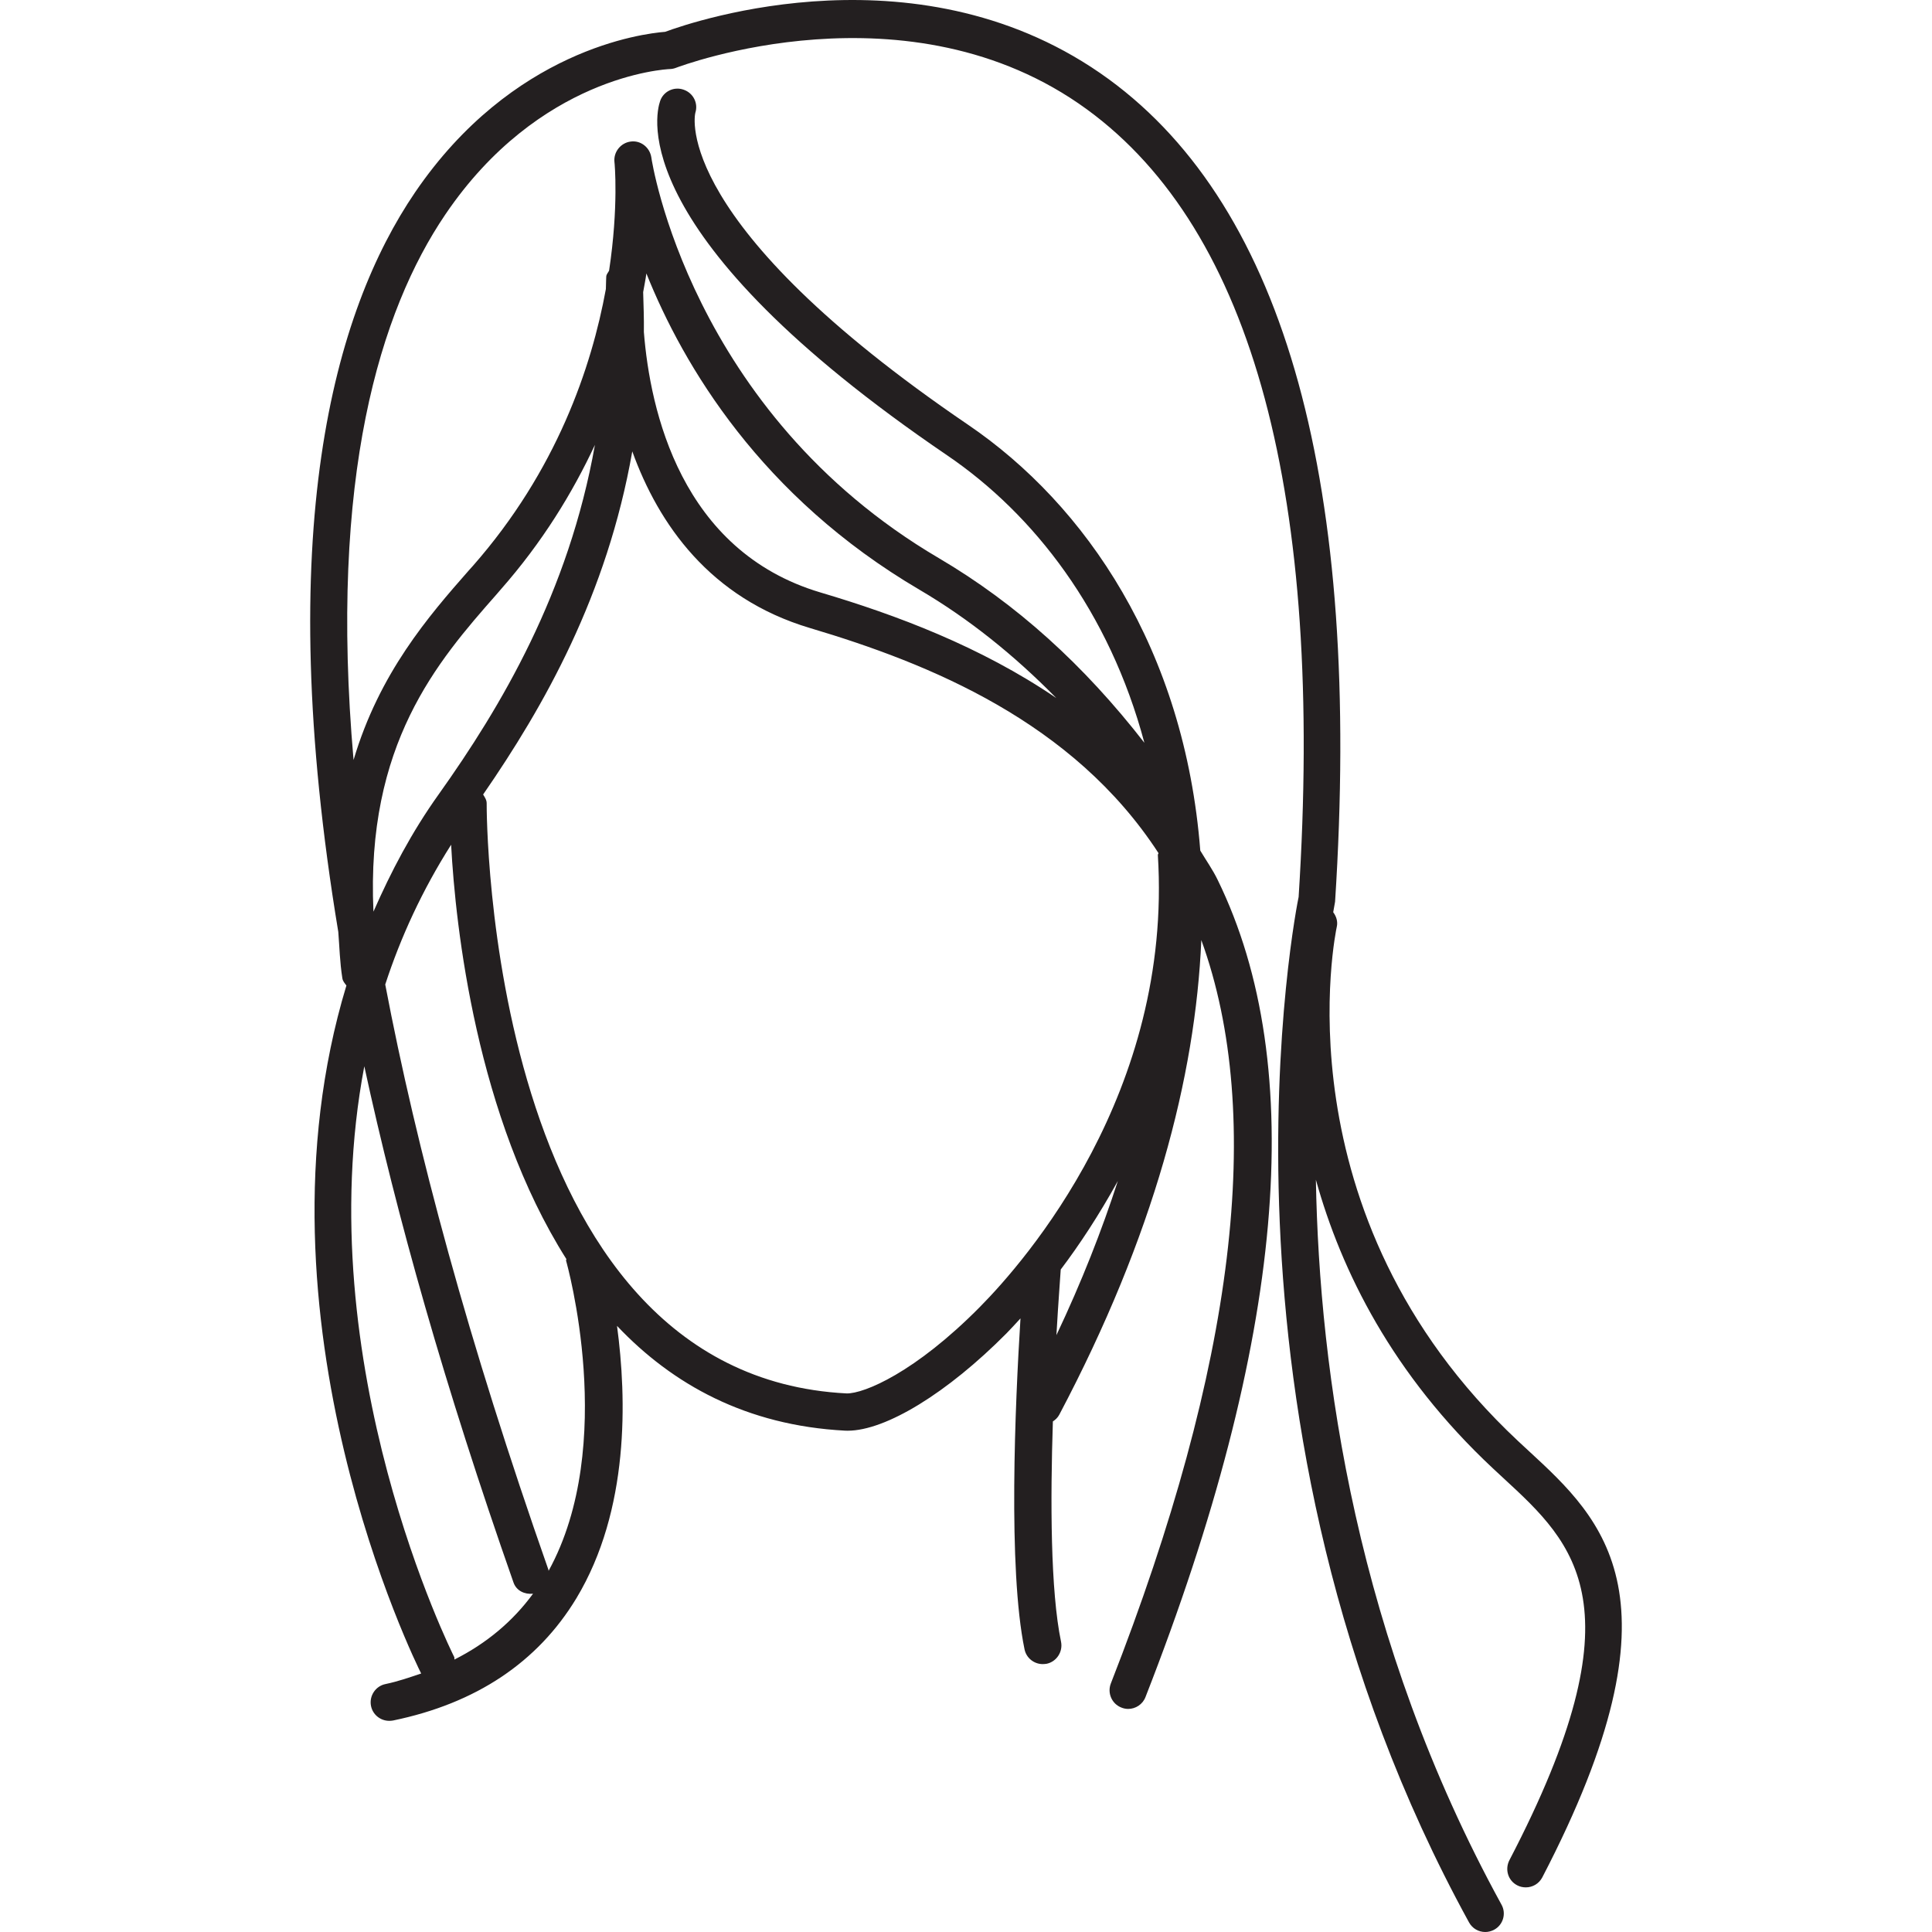 <svg width="30" height="30" viewBox="0 0 30 30" fill="none" xmlns="http://www.w3.org/2000/svg">
<g clip-path="url(#clip0_234_4447)">
<path d="M23.737 22.529L23.573 22.377C19.805 18.851 20.747 14.439 20.757 14.394C20.777 14.31 20.75 14.229 20.702 14.165C20.718 14.074 20.73 14.011 20.731 14.002C21.148 7.536 19.965 3.239 17.217 1.23C14.327 -0.878 10.783 0.326 10.329 0.494C9.975 0.522 7.955 0.771 6.445 2.987C5.185 4.838 4.22 8.245 5.253 14.471C5.272 14.709 5.276 14.934 5.316 15.19C5.323 15.236 5.352 15.267 5.379 15.303C3.809 20.484 6.47 25.85 6.54 25.986C6.359 26.047 6.182 26.109 5.986 26.15C5.831 26.181 5.73 26.335 5.761 26.49C5.788 26.627 5.91 26.721 6.043 26.721C6.063 26.721 6.081 26.72 6.103 26.716C7.393 26.45 8.349 25.811 8.95 24.818C9.775 23.448 9.733 21.718 9.581 20.588C10.444 21.499 11.59 22.134 13.12 22.215C13.134 22.216 13.146 22.216 13.162 22.216C13.755 22.216 14.711 21.629 15.628 20.705C15.687 20.646 15.77 20.554 15.846 20.472C15.763 21.799 15.65 24.36 15.909 25.611C15.937 25.747 16.058 25.84 16.191 25.84C16.212 25.84 16.23 25.838 16.252 25.835C16.406 25.803 16.507 25.649 16.476 25.494C16.311 24.704 16.309 23.302 16.349 22.072C16.387 22.047 16.424 22.014 16.448 21.968C17.919 19.186 18.563 16.723 18.654 14.597C19.644 17.326 19.184 21.195 17.249 26.141C17.191 26.29 17.265 26.458 17.413 26.515C17.447 26.529 17.482 26.536 17.518 26.536C17.632 26.536 17.743 26.467 17.787 26.352C19.947 20.831 20.324 16.562 18.909 13.665C18.829 13.5 18.729 13.361 18.638 13.208C18.394 10.084 16.86 7.839 15.033 6.596C10.441 3.473 10.784 1.801 10.797 1.752C10.845 1.604 10.766 1.445 10.616 1.393C10.466 1.339 10.3 1.419 10.25 1.57C10.179 1.775 9.698 3.665 14.71 7.072C16.055 7.987 17.225 9.494 17.77 11.534C16.832 10.327 15.784 9.376 14.577 8.666C10.713 6.395 10.118 2.484 10.114 2.445C10.091 2.29 9.949 2.176 9.793 2.198C9.639 2.218 9.525 2.359 9.541 2.515C9.544 2.531 9.608 3.205 9.458 4.202C9.444 4.232 9.417 4.256 9.414 4.293C9.414 4.298 9.41 4.371 9.408 4.488C9.186 5.705 8.642 7.309 7.344 8.786L7.281 8.856C6.653 9.57 5.891 10.45 5.49 11.801C5.105 7.406 5.903 4.825 6.914 3.332C8.369 1.183 10.322 1.075 10.406 1.072C10.436 1.071 10.469 1.064 10.499 1.052C10.537 1.038 14.11 -0.323 16.88 1.7C19.46 3.584 20.563 7.712 20.165 13.928C20.146 14.008 18.521 22.032 22.811 29.851C22.863 29.946 22.96 30 23.063 30C23.111 30 23.157 29.988 23.202 29.964C23.341 29.889 23.393 29.712 23.314 29.573C21.06 25.463 20.486 21.306 20.433 18.319C20.828 19.738 21.622 21.342 23.181 22.8L23.349 22.956C24.453 23.974 25.495 24.937 23.438 28.885C23.365 29.027 23.416 29.201 23.559 29.275C23.6 29.297 23.648 29.307 23.692 29.307C23.798 29.307 23.896 29.251 23.948 29.153C26.208 24.809 24.895 23.597 23.737 22.529ZM7.057 25.769C7.052 25.756 7.059 25.744 7.054 25.732C7.024 25.673 4.78 21.182 5.657 16.557C6.159 18.876 6.903 21.524 7.974 24.574C8.019 24.702 8.148 24.761 8.277 24.747C7.962 25.177 7.555 25.518 7.057 25.769ZM8.518 24.393C8.516 24.39 8.519 24.386 8.518 24.381C7.269 20.826 6.467 17.835 5.982 15.287C6.222 14.551 6.557 13.823 7.005 13.117C7.073 14.399 7.399 17.346 8.794 19.55C8.795 19.56 8.787 19.569 8.79 19.576C8.799 19.606 9.597 22.431 8.518 24.393ZM15.215 20.295C14.214 21.308 13.419 21.642 13.146 21.637C7.538 21.35 7.556 12.561 7.557 12.473C7.557 12.42 7.527 12.379 7.502 12.337C8.447 10.968 9.426 9.243 9.818 7.009C10.225 8.137 11.023 9.289 12.577 9.752C14.437 10.305 16.665 11.21 17.989 13.247C17.989 13.257 17.978 13.265 17.979 13.276C18.211 16.962 15.922 19.581 15.215 20.295ZM16.404 20.732C16.435 20.188 16.466 19.809 16.471 19.713C16.756 19.337 17.064 18.871 17.358 18.338C17.11 19.103 16.797 19.902 16.404 20.732ZM10.037 4.246C10.612 5.681 11.817 7.712 14.277 9.157C15.049 9.611 15.748 10.174 16.402 10.839C15.228 10.04 13.916 9.548 12.741 9.2C10.571 8.555 10.094 6.369 9.998 5.155C10.001 4.953 9.993 4.744 9.987 4.536C10.004 4.438 10.025 4.338 10.037 4.246ZM7.708 9.232L7.769 9.161C8.426 8.416 8.892 7.648 9.238 6.908C8.83 9.206 7.779 10.976 6.813 12.333C6.39 12.925 6.07 13.538 5.799 14.156C5.68 11.555 6.79 10.274 7.708 9.232Z" fill="#231F20"/>
</g>
<defs>
<clipPath id="clip0_234_4447">
<rect width="30" height="30" fill="white"/>
</clipPath>
</defs>
</svg>
